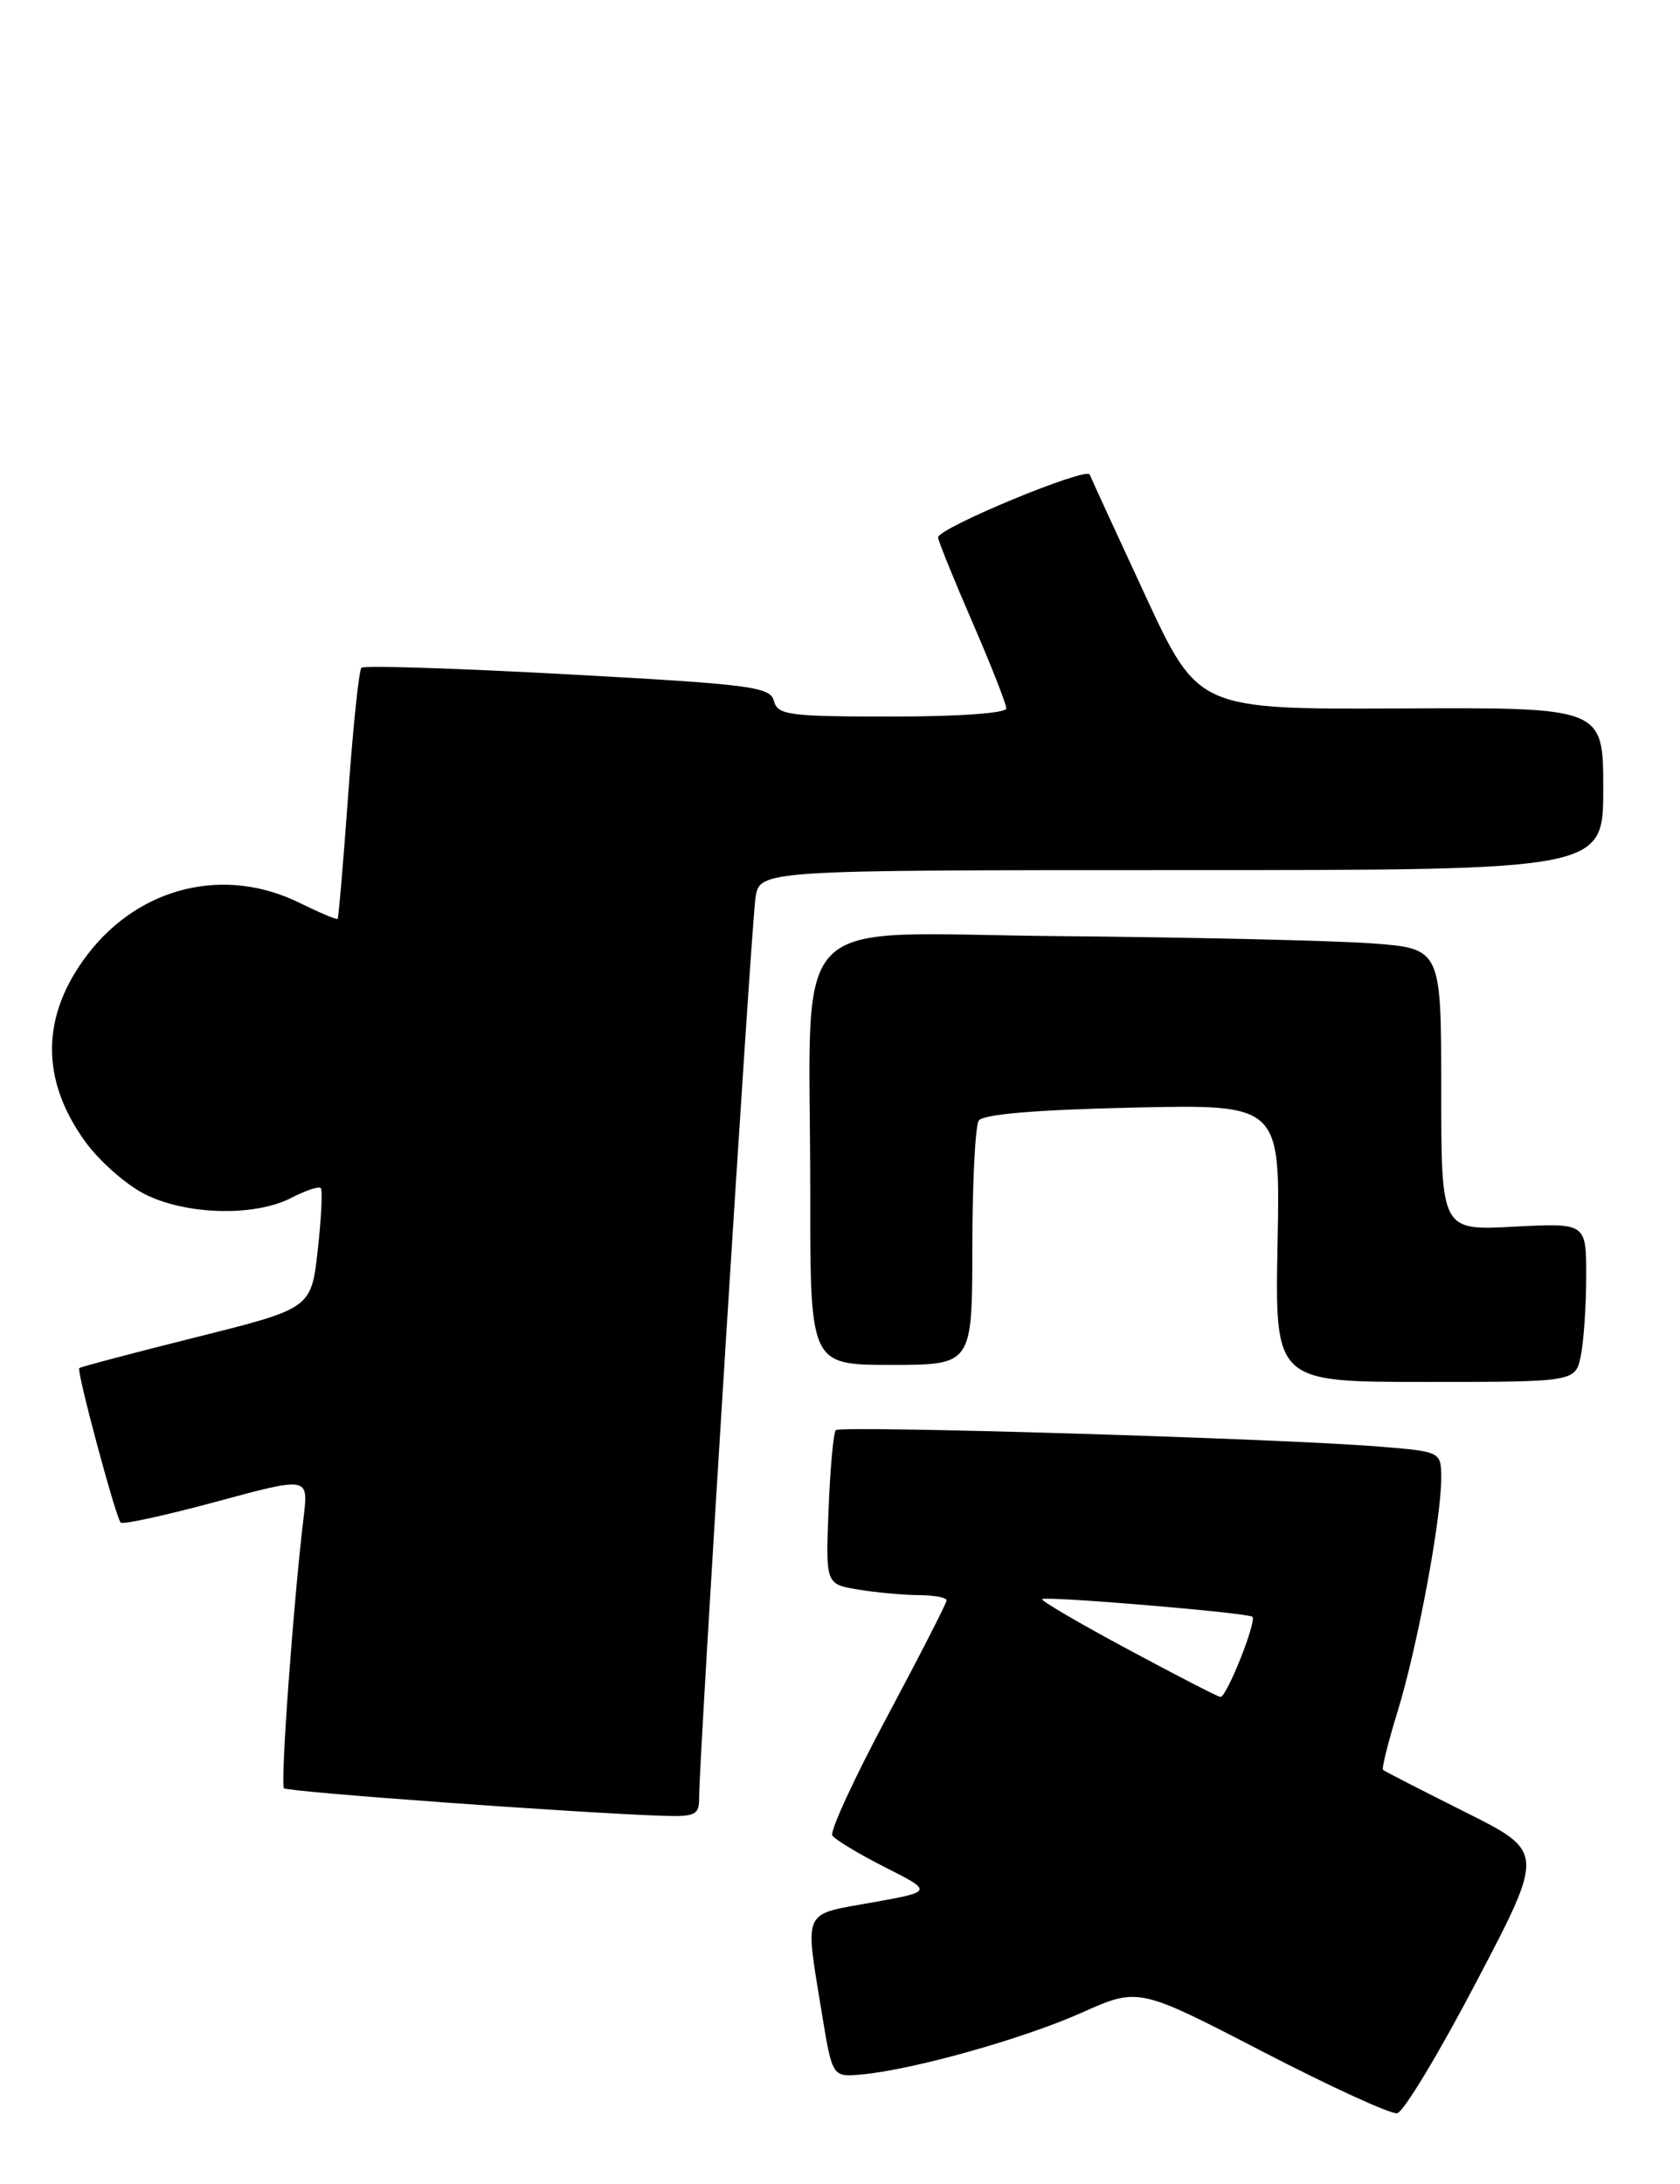 <?xml version="1.0" encoding="UTF-8" standalone="no"?>
<!DOCTYPE svg PUBLIC "-//W3C//DTD SVG 1.1//EN" "http://www.w3.org/Graphics/SVG/1.1/DTD/svg11.dtd" >
<svg xmlns="http://www.w3.org/2000/svg" xmlns:xlink="http://www.w3.org/1999/xlink" version="1.1" viewBox="0 0 197 256">
 <g >
 <path fill="currentColor"
d=" M 173.14 232.29 C 181.12 217.08 181.12 217.08 171.81 212.42 C 166.69 209.86 162.36 207.64 162.18 207.48 C 162.00 207.32 162.78 204.23 163.89 200.61 C 166.17 193.23 168.99 178.16 169.00 173.34 C 169.00 170.17 169.00 170.17 161.75 169.58 C 150.38 168.64 98.59 167.08 98.01 167.65 C 97.73 167.93 97.35 172.11 97.16 176.94 C 96.81 185.71 96.81 185.71 100.66 186.34 C 102.77 186.69 105.96 186.98 107.75 186.99 C 109.54 187.00 111.00 187.27 111.00 187.60 C 111.00 187.92 107.86 194.06 104.03 201.23 C 100.19 208.40 97.30 214.67 97.60 215.16 C 97.90 215.64 100.68 217.32 103.78 218.89 C 109.42 221.74 109.42 221.74 102.21 223.03 C 93.99 224.50 94.37 223.67 96.37 236.00 C 97.60 243.50 97.60 243.50 101.05 243.18 C 107.10 242.62 119.96 239.01 126.84 235.94 C 133.50 232.97 133.50 232.97 148.00 240.47 C 155.97 244.60 163.10 247.86 163.83 247.73 C 164.57 247.61 168.76 240.66 173.14 232.29 Z  M 81.98 210.75 C 81.95 206.53 88.09 108.51 88.59 105.25 C 89.09 102.00 89.09 102.00 138.55 102.00 C 188.00 102.00 188.00 102.00 188.00 92.47 C 188.00 82.93 188.00 82.93 164.25 83.05 C 140.50 83.16 140.50 83.16 134.31 69.83 C 130.91 62.50 127.97 56.11 127.78 55.63 C 127.39 54.70 110.00 61.90 110.00 63.00 C 110.00 63.36 111.80 67.81 114.00 72.88 C 116.20 77.95 118.00 82.53 118.00 83.05 C 118.00 83.60 112.40 84.00 104.62 84.00 C 92.49 84.00 91.19 83.83 90.75 82.17 C 90.32 80.51 88.08 80.22 66.59 79.05 C 53.57 78.34 42.67 77.99 42.38 78.28 C 42.09 78.57 41.39 85.27 40.83 93.16 C 40.26 101.05 39.70 107.60 39.59 107.72 C 39.48 107.84 37.49 107.00 35.17 105.86 C 26.37 101.50 16.39 103.91 10.29 111.86 C 4.80 119.03 4.70 126.52 10.01 133.85 C 11.64 136.10 14.76 138.86 16.95 139.97 C 21.77 142.43 29.85 142.65 34.14 140.43 C 35.82 139.56 37.37 139.04 37.61 139.27 C 37.84 139.50 37.68 142.77 37.26 146.53 C 36.50 153.38 36.50 153.38 23.02 156.75 C 15.60 158.61 9.43 160.24 9.29 160.38 C 8.96 160.71 13.58 177.91 14.15 178.49 C 14.41 178.74 19.46 177.63 25.39 176.03 C 36.17 173.11 36.17 173.11 35.61 177.81 C 34.40 187.83 32.85 209.19 33.30 209.63 C 33.73 210.06 67.75 212.53 77.75 212.86 C 81.54 212.98 82.00 212.75 81.98 210.75 Z  M 185.38 158.88 C 185.72 157.16 186.00 152.96 186.00 149.55 C 186.00 143.36 186.00 143.36 177.50 143.80 C 169.00 144.25 169.00 144.25 169.00 127.72 C 169.00 111.18 169.00 111.18 160.75 110.58 C 156.21 110.26 139.84 109.88 124.36 109.74 C 91.66 109.46 95.02 106.02 95.01 139.75 C 95.00 160.00 95.00 160.00 104.50 160.00 C 114.00 160.00 114.00 160.00 114.02 146.25 C 114.02 138.69 114.36 131.99 114.77 131.37 C 115.25 130.62 121.40 130.10 132.81 129.84 C 150.13 129.45 150.13 129.45 149.81 145.73 C 149.50 162.00 149.50 162.00 167.12 162.00 C 184.75 162.00 184.75 162.00 185.38 158.88 Z  M 132.20 193.31 C 126.53 190.27 122.03 187.63 122.20 187.46 C 122.60 187.07 146.38 189.06 146.86 189.53 C 147.39 190.05 143.82 199.01 143.11 198.93 C 142.78 198.89 137.86 196.36 132.20 193.31 Z "/>
</g>
</svg>